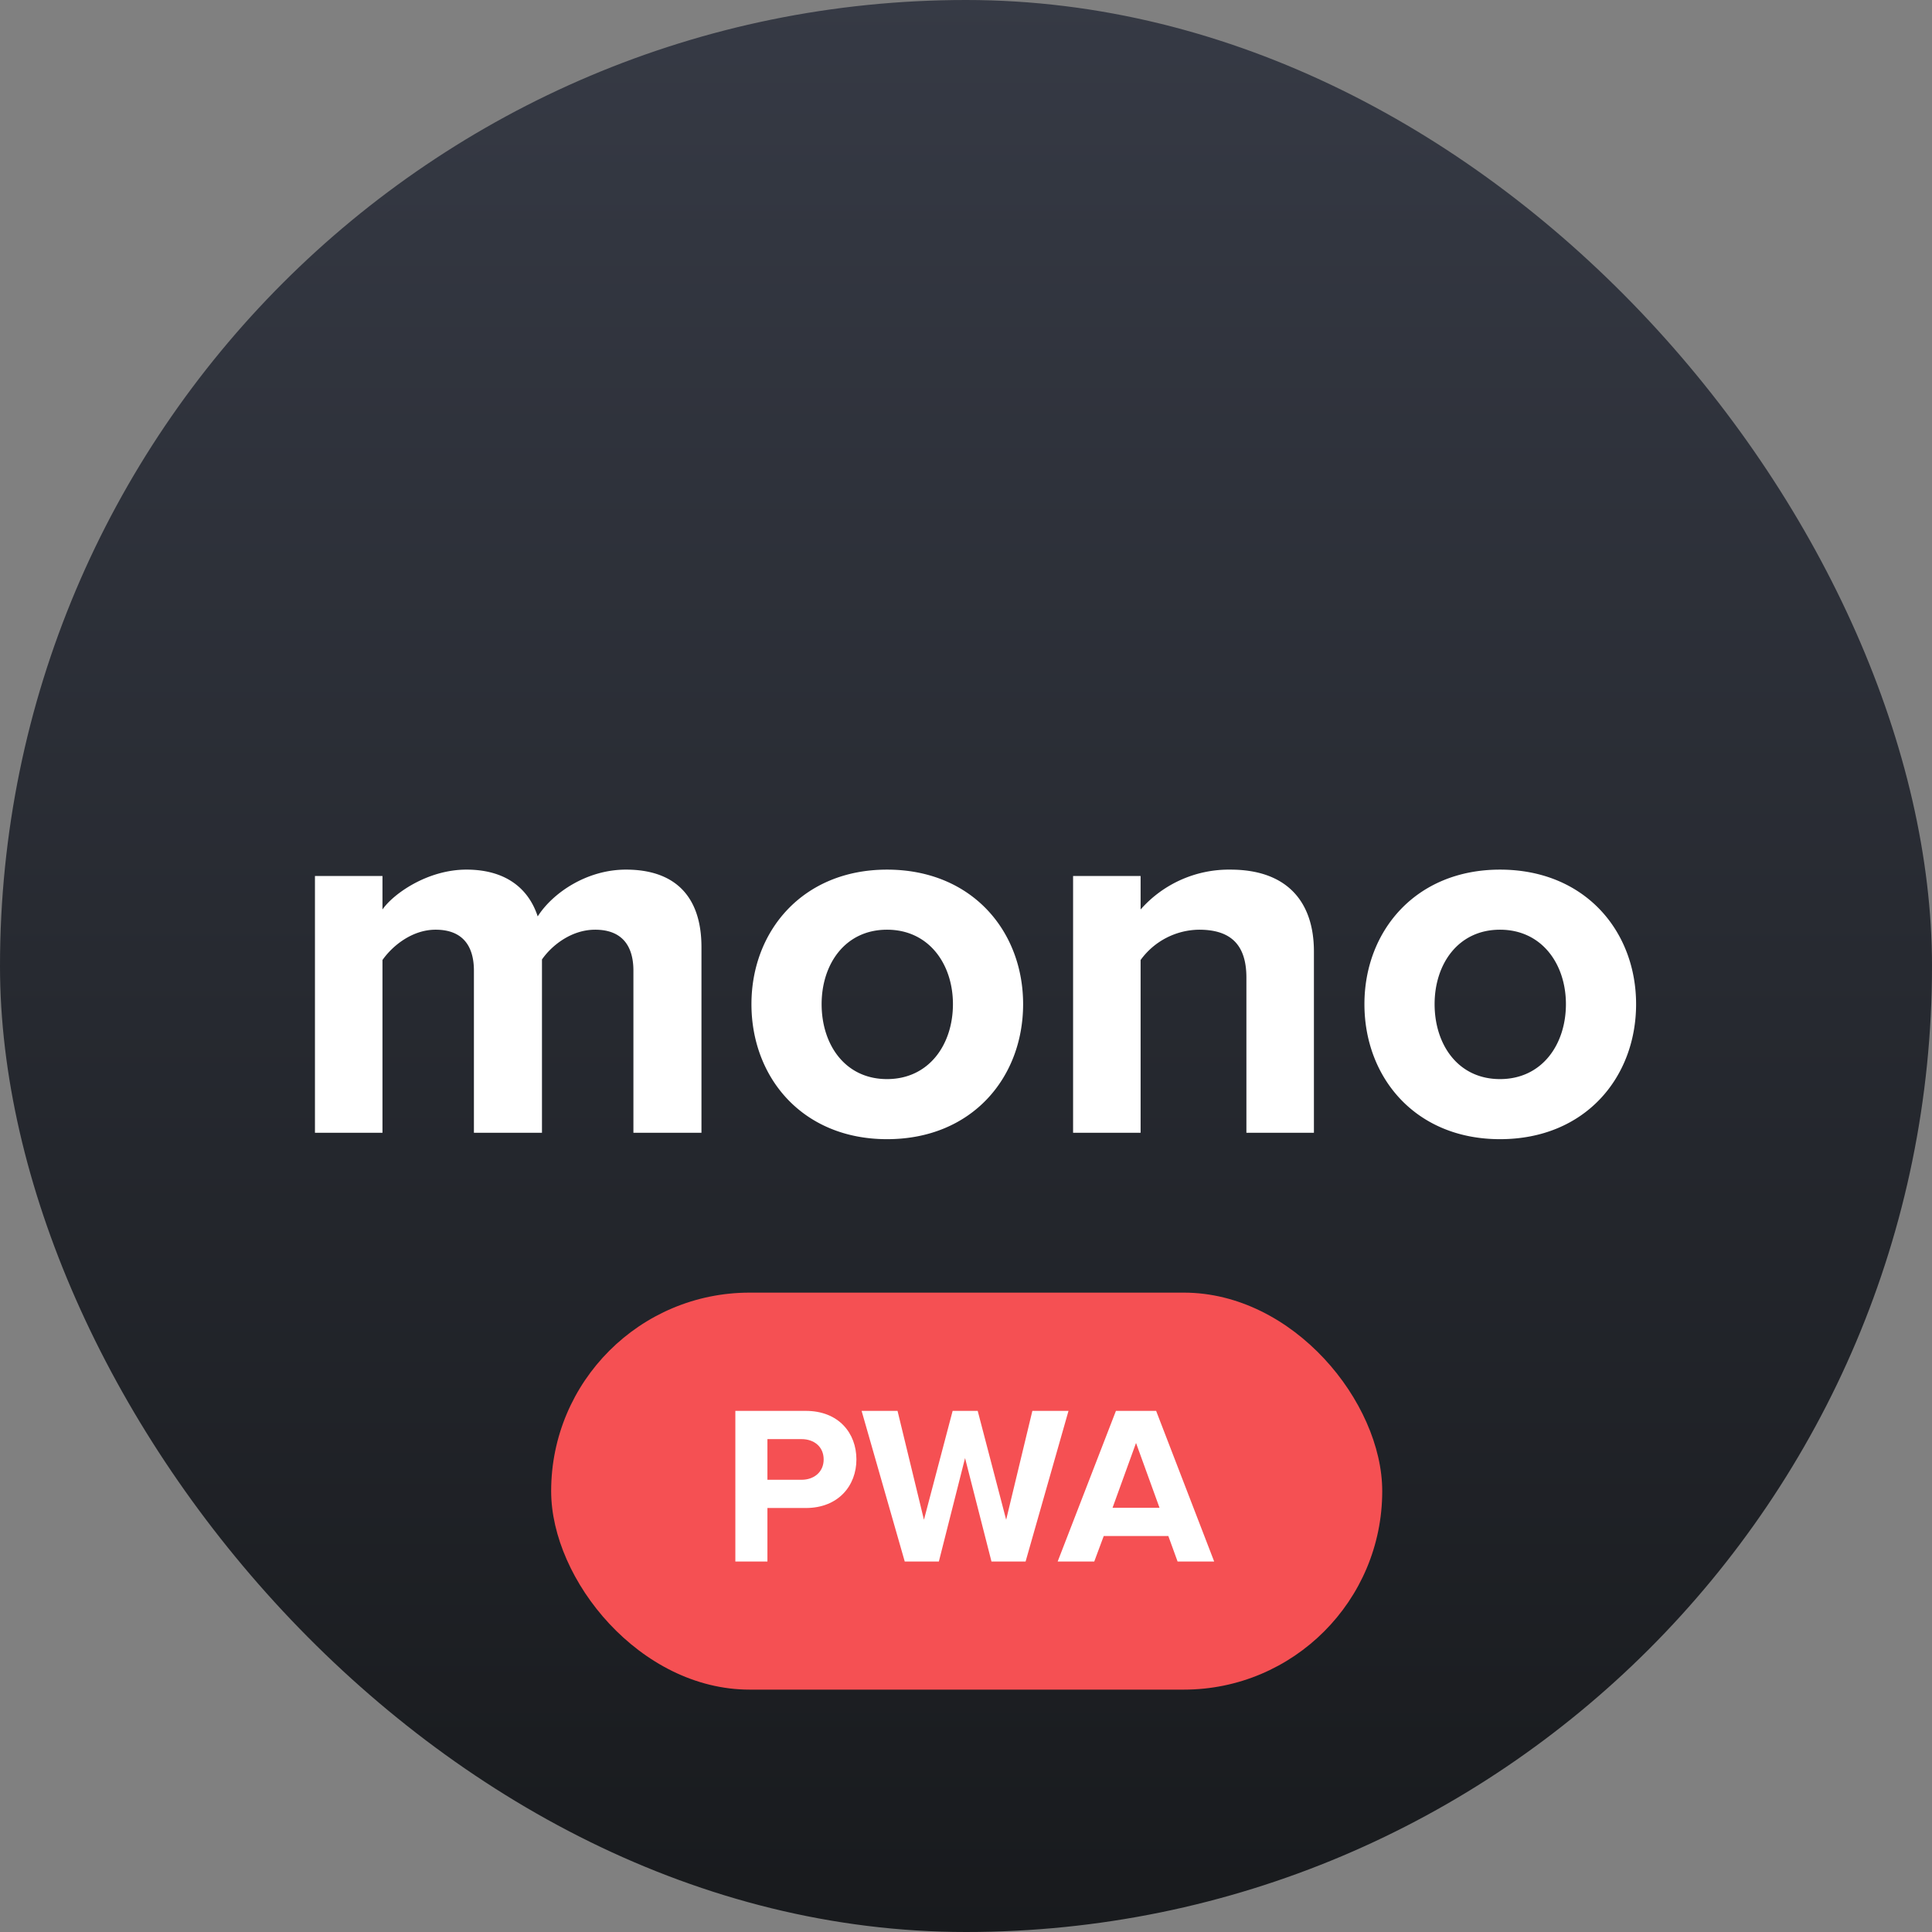 <svg xmlns="http://www.w3.org/2000/svg" xmlns:xlink="http://www.w3.org/1999/xlink" width="556" height="556" viewBox="0 0 556 556"><rect x="0" y="0" width="556" height="556" fill="#808080" stroke="none"/><title>mono PWA Logo</title><defs><linearGradient id="a" x1="0.5" x2="0.5" y2="1" gradientUnits="objectBoundingBox"><stop offset="0" stop-color="#363a45"/><stop offset="1" stop-color="#181a1d"/></linearGradient></defs><g transform="translate(-682 -262)"><rect width="556" height="556" rx="278" transform="translate(682 262)" fill="url(#a)"/><g transform="translate(0 103)"><path d="M120.87,0V-53.4c0-15.147-8.109-22.338-21.726-22.338-11.322,0-21.114,6.732-25.4,13.464-2.754-8.415-9.639-13.464-20.5-13.464C41.922-75.735,32.13-68.7,29.07-64.26V-73.9H9.639V0H29.07V-49.725c2.907-4.131,8.568-8.721,15.3-8.721,7.956,0,11.016,4.9,11.016,11.781V0H74.97V-49.878c2.754-3.978,8.415-8.568,15.3-8.568,7.956,0,11.016,4.9,11.016,11.781V0Zm53.4,1.836c24.48,0,39.168-17.748,39.168-38.862,0-20.961-14.688-38.709-39.168-38.709-24.327,0-39.015,17.748-39.015,38.709C135.252-15.912,149.94,1.836,174.267,1.836Zm0-17.289c-12.087,0-18.819-9.945-18.819-21.573,0-11.475,6.732-21.42,18.819-21.42s18.972,9.945,18.972,21.42C193.239-25.4,186.354-15.453,174.267-15.453ZM297.126,0V-52.173c0-14.382-7.8-23.562-24.021-23.562A33.838,33.838,0,0,0,247.248-64.26V-73.9H227.817V0h19.431V-49.725a21.046,21.046,0,0,1,16.83-8.721c8.262,0,13.617,3.519,13.617,13.77V0Zm53.55,1.836c24.48,0,39.168-17.748,39.168-38.862,0-20.961-14.688-38.709-39.168-38.709-24.327,0-39.015,17.748-39.015,38.709C311.661-15.912,326.349,1.836,350.676,1.836Zm0-17.289c-12.087,0-18.819-9.945-18.819-21.573,0-11.475,6.732-21.42,18.819-21.42s18.972,9.945,18.972,21.42C369.648-25.4,362.763-15.453,350.676-15.453Z" transform="translate(763 485)" fill="#fff"/></g><g transform="translate(-545.387 527)"><rect width="239.172" height="114.251" rx="57.125" transform="translate(1386 107)" fill="#f55053"/><path d="M-57.395,0V-15.405h11.05c9.36,0,14.56-6.435,14.56-13.975,0-7.6-5.135-13.975-14.56-13.975h-20.28V0Zm9.815-23.53h-9.815v-11.7h9.815c3.64,0,6.37,2.21,6.37,5.85C-41.21-25.805-43.94-23.53-47.58-23.53ZM16.9,0,29.25-43.355H18.85l-7.54,31.33L3.12-43.355H-4.095l-8.255,31.33-7.6-31.33H-30.29L-17.875,0H-8.06L-.52-29.77,7.085,0ZM71.175,0,54.47-43.355H42.9L26.13,0H36.66l2.73-7.345H57.98L60.645,0ZM55.445-15.47H41.925l6.76-18.655Z" transform="translate(1505.635 184.386)" fill="#fff"/></g></g></svg>